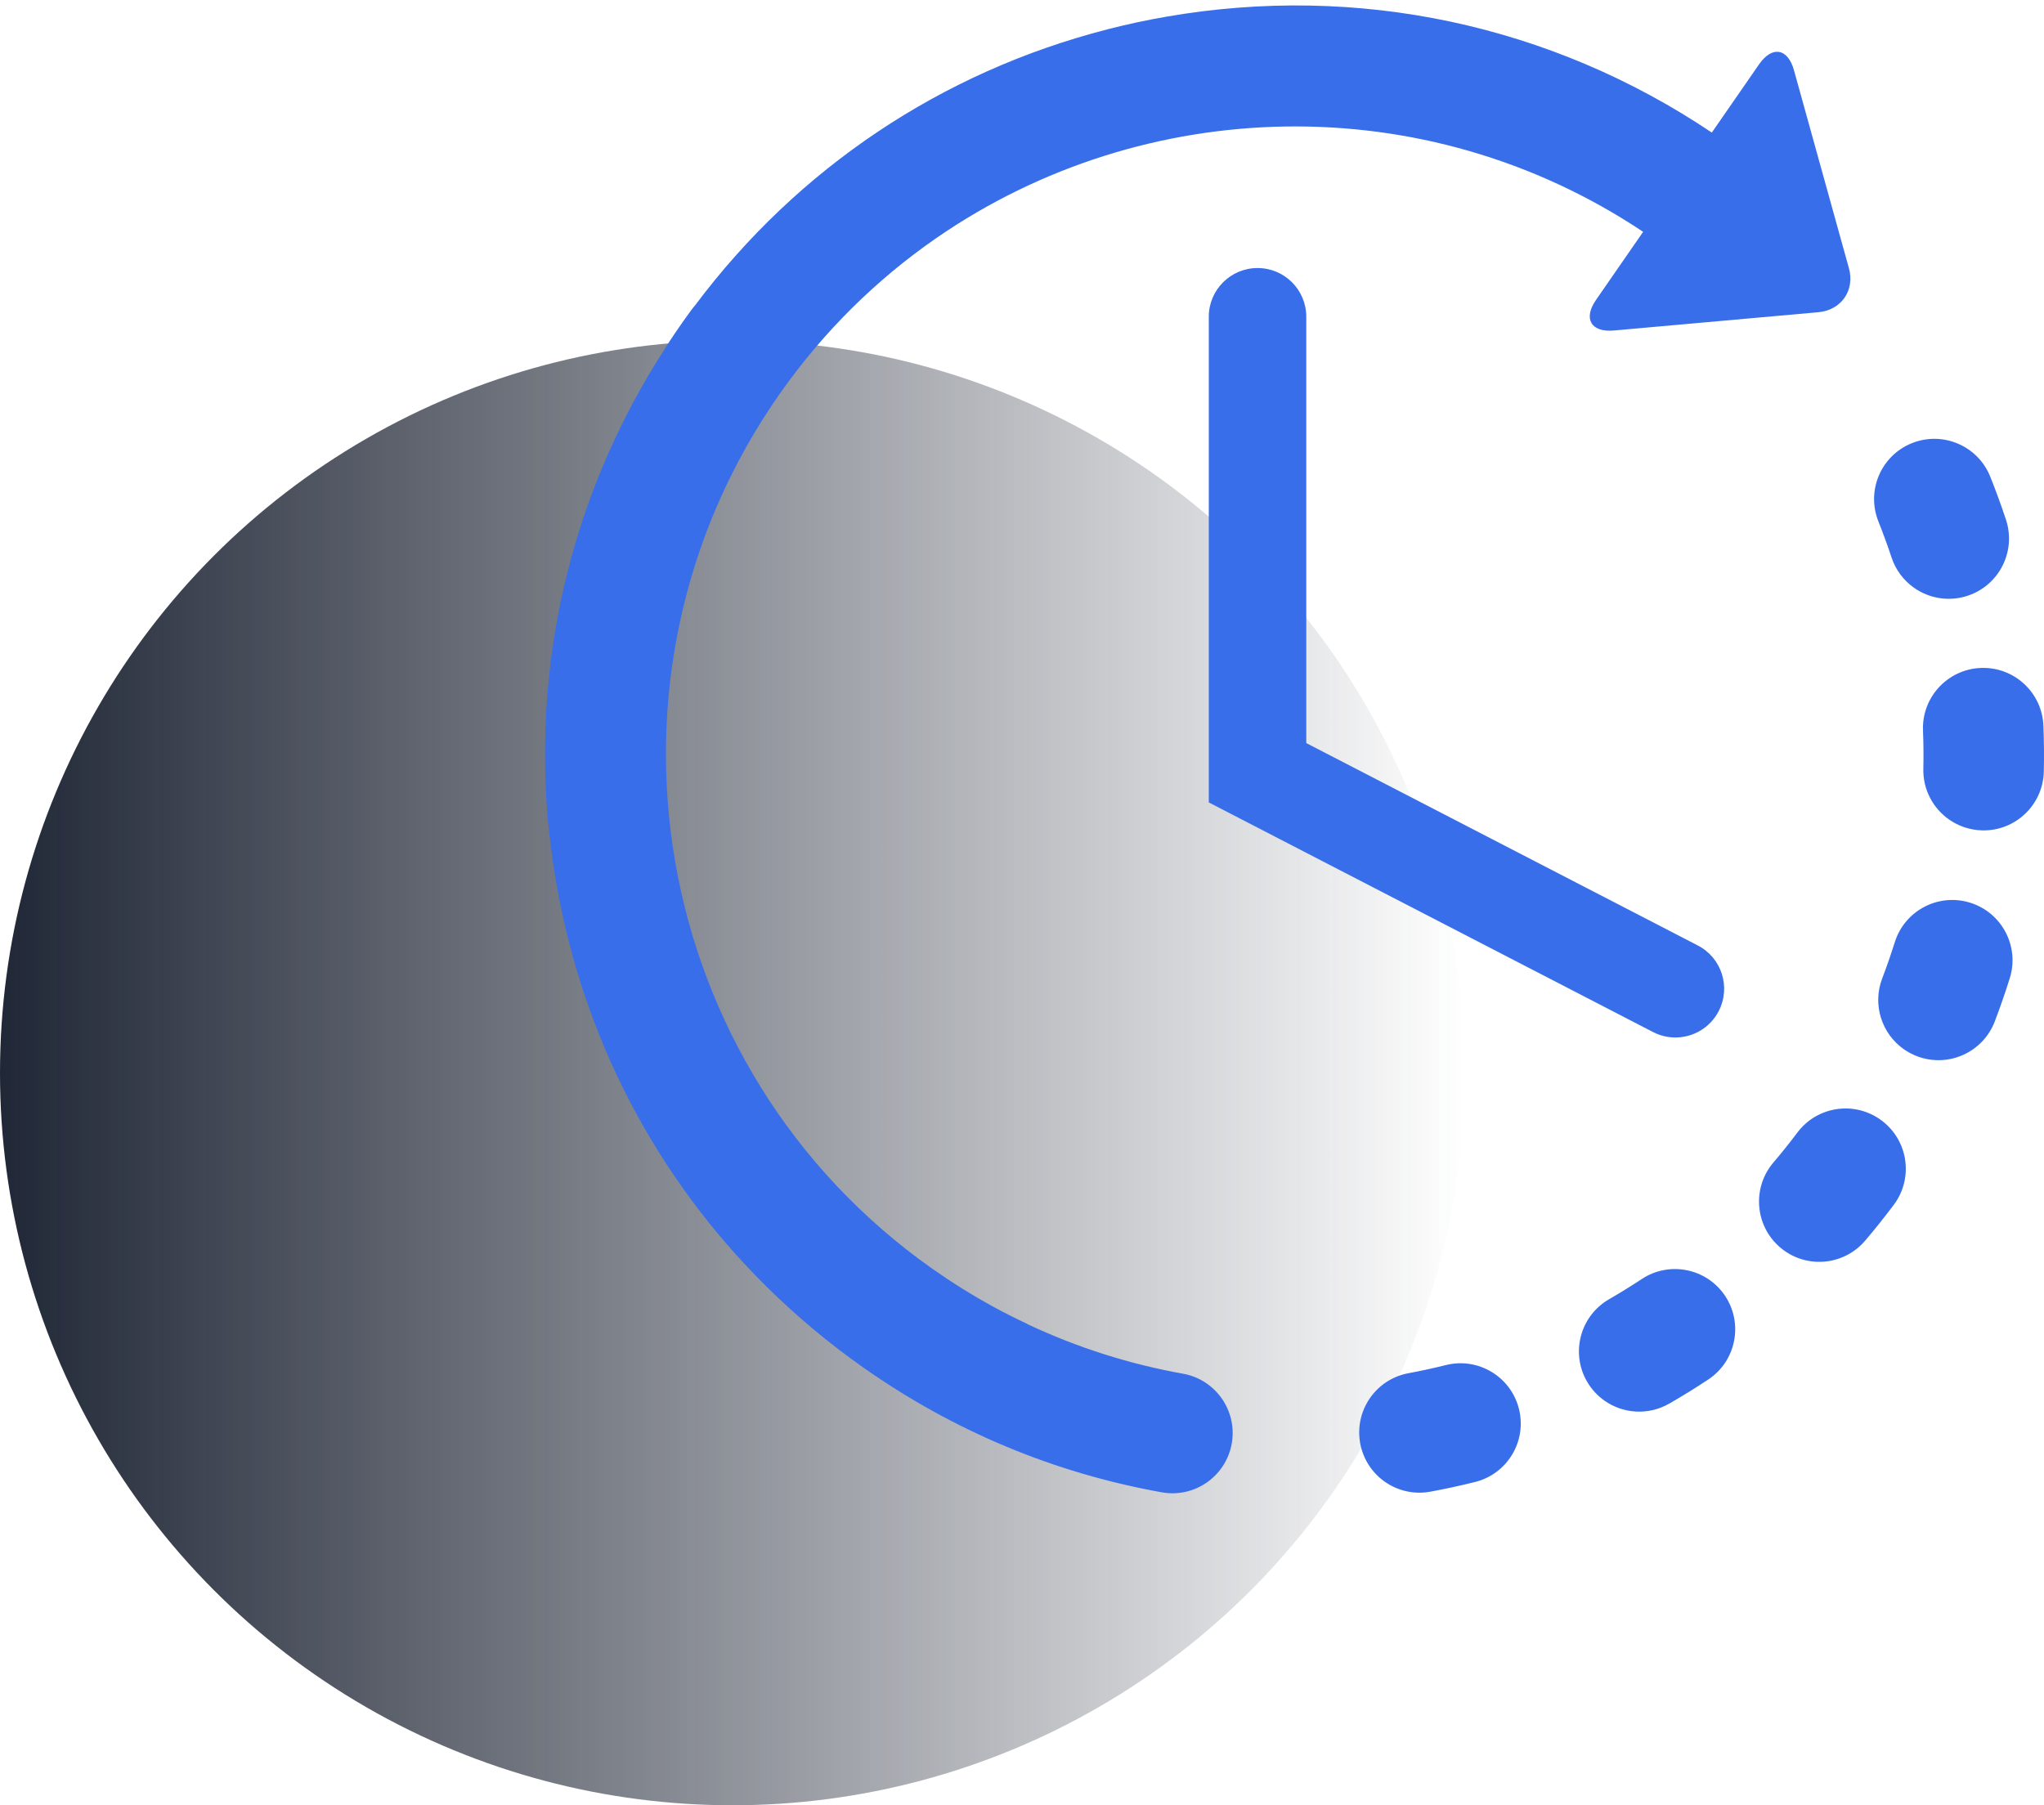 <svg width="60" height="53" viewBox="0 0 60 53" fill="none" xmlns="http://www.w3.org/2000/svg">
<circle cx="21.5" cy="31.5" r="21.5" fill="url(#paint0_linear_122_3)"/>
<g clip-path="url(#clip0_122_3)">
<path d="M42.444 40.076C42.08 40.167 41.714 40.246 41.345 40.315C40.385 40.493 39.75 41.416 39.928 42.377C40.012 42.831 40.27 43.234 40.648 43.5C40.841 43.636 41.059 43.732 41.289 43.782C41.519 43.833 41.757 43.836 41.989 43.793C42.429 43.712 42.866 43.617 43.299 43.509C44.247 43.273 44.825 42.313 44.588 41.365C44.352 40.417 43.393 39.84 42.444 40.076ZM55.525 16.367C55.644 16.727 55.875 17.038 56.184 17.256C56.627 17.568 57.207 17.673 57.76 17.49C58.688 17.182 59.19 16.182 58.883 15.255C58.743 14.831 58.589 14.411 58.423 13.996C58.06 13.089 57.032 12.647 56.124 13.01C55.217 13.373 54.776 14.402 55.139 15.309C55.278 15.658 55.407 16.011 55.525 16.367ZM48.192 37.551C47.879 37.758 47.559 37.955 47.234 38.143C46.387 38.631 46.097 39.713 46.585 40.559C46.713 40.781 46.888 40.973 47.098 41.121C47.643 41.505 48.384 41.562 49.001 41.207C49.389 40.984 49.769 40.749 50.142 40.502C50.957 39.964 51.181 38.867 50.643 38.051C50.104 37.236 49.007 37.012 48.192 37.551ZM59.983 21.308C59.945 20.331 59.122 19.571 58.146 19.61C57.17 19.648 56.41 20.471 56.448 21.447C56.463 21.82 56.467 22.198 56.458 22.571C56.444 23.183 56.744 23.729 57.209 24.057C57.496 24.259 57.837 24.371 58.188 24.379C59.164 24.401 59.973 23.626 59.995 22.649C60.004 22.204 60.001 21.753 59.983 21.308ZM55.236 32.898C54.453 32.31 53.346 32.47 52.76 33.251C52.534 33.551 52.3 33.845 52.056 34.13C51.424 34.874 51.513 35.991 52.257 36.624C52.299 36.66 52.342 36.693 52.386 36.724C53.125 37.245 54.152 37.125 54.75 36.424C55.04 36.083 55.32 35.732 55.589 35.374C56.176 34.592 56.017 33.484 55.236 32.898ZM57.836 26.503C56.904 26.211 55.912 26.73 55.62 27.662C55.507 28.021 55.384 28.375 55.25 28.727C54.956 29.498 55.238 30.347 55.883 30.802C56.004 30.887 56.135 30.956 56.273 31.009C57.186 31.357 58.208 30.899 58.556 29.986C58.715 29.569 58.861 29.146 58.995 28.72C59.287 27.788 58.768 26.796 57.836 26.503ZM34.727 40.33C33.159 40.05 31.633 39.565 30.19 38.889C30.173 38.88 30.158 38.87 30.14 38.861C29.8 38.702 29.465 38.532 29.135 38.352C29.134 38.351 29.132 38.35 29.13 38.349C28.523 38.015 27.936 37.648 27.37 37.25C19.049 31.388 17.049 19.85 22.91 11.53C24.185 9.721 25.727 8.212 27.447 7.016C27.468 7.002 27.489 6.987 27.51 6.972C33.57 2.797 41.798 2.515 48.233 6.806L46.851 8.803C46.466 9.358 46.703 9.763 47.375 9.703L53.378 9.166C54.052 9.105 54.454 8.522 54.273 7.872L52.661 2.064C52.481 1.413 52.019 1.335 51.634 1.891L50.249 3.892C45.527 0.722 39.864 -0.486 34.242 0.489C33.679 0.586 33.121 0.705 32.567 0.846C32.563 0.847 32.56 0.847 32.556 0.848C32.535 0.853 32.513 0.86 32.493 0.866C27.645 2.111 23.416 4.938 20.398 8.972C20.373 9.002 20.346 9.031 20.322 9.064C20.222 9.2 20.122 9.337 20.025 9.476C19.865 9.703 19.709 9.934 19.558 10.167C19.539 10.195 19.525 10.224 19.508 10.252C17.018 14.111 15.817 18.573 16.023 23.114C16.023 23.13 16.022 23.145 16.023 23.16C16.043 23.606 16.077 24.052 16.126 24.496C16.128 24.525 16.134 24.552 16.139 24.58C16.189 25.028 16.252 25.474 16.328 25.918C17.117 30.471 19.265 34.568 22.484 37.756C22.491 37.764 22.499 37.772 22.506 37.78C22.509 37.782 22.512 37.784 22.515 37.787C23.387 38.648 24.33 39.436 25.332 40.142C27.983 42.009 30.934 43.244 34.103 43.812C35.065 43.985 35.983 43.345 36.156 42.384C36.328 41.422 35.689 40.503 34.727 40.33Z" fill="#386EE9"/>
<path d="M36.915 7.869C36.124 7.869 35.483 8.51 35.483 9.3V23.558L48.523 30.299C48.726 30.404 48.951 30.459 49.179 30.459C49.697 30.459 50.197 30.177 50.451 29.685C50.814 28.983 50.54 28.12 49.837 27.757L38.345 21.816V9.3C38.345 8.51 37.705 7.869 36.915 7.869Z" fill="#386EE9"/>
</g>
<defs>
<linearGradient id="paint0_linear_122_3" x1="43" y1="31.5" x2="0" y2="31.5" gradientUnits="userSpaceOnUse">
<stop stop-color="#202736" stop-opacity="0"/>
<stop offset="1" stop-color="#202736"/>
</linearGradient>
<clipPath id="clip0_122_3">
<rect width="44" height="44" fill="white" transform="translate(16)"/>
</clipPath>
</defs>
</svg>
